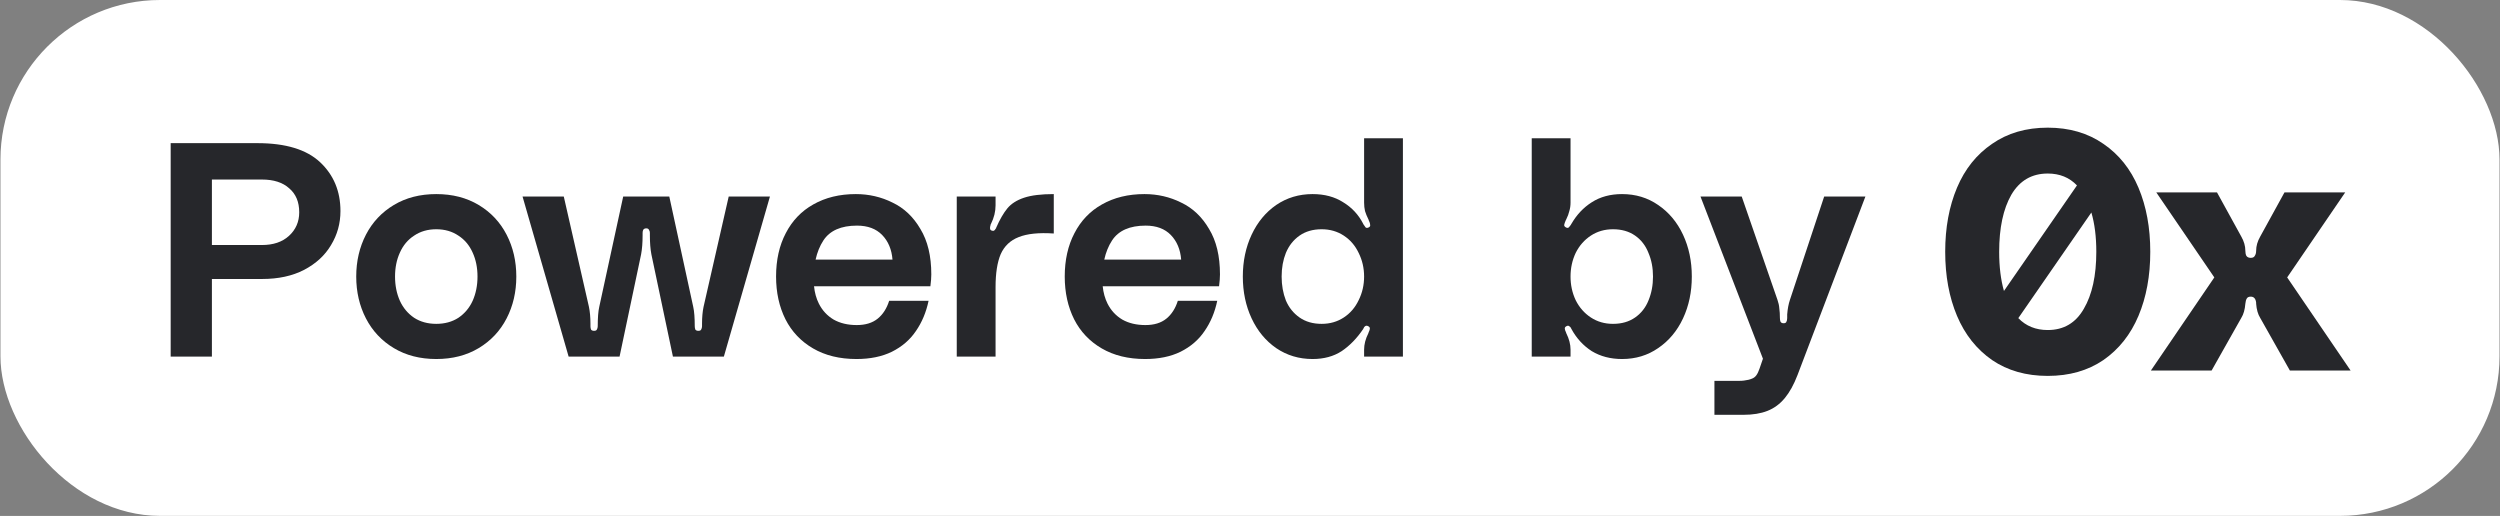 <svg width="470" height="97" viewBox="0 0 470 97" fill="none" xmlns="http://www.w3.org/2000/svg">
<rect x="0" y="0" width="470" height="97" fill="#808080" stroke="none"/>
<rect x="0.086" width="469.824" height="96.984" rx="30" fill="white"/>
<path fill-rule="evenodd" clip-rule="evenodd" d="M384.975 24C389.033 24 392.521 25.015 395.438 27.044C398.355 29.031 400.553 31.778 402.032 35.287C403.512 38.796 404.252 42.812 404.252 47.335C404.252 51.858 403.512 55.874 402.032 59.383C400.553 62.892 398.355 65.661 395.438 67.69C392.521 69.677 389.033 70.67 384.975 70.67C380.917 70.67 377.429 69.677 374.512 67.69C371.595 65.661 369.397 62.892 367.918 59.383C366.438 55.874 365.698 51.858 365.698 47.335C365.698 42.812 366.438 38.796 367.918 35.287C369.397 31.778 371.595 29.031 374.512 27.044C377.429 25.015 380.917 24 384.975 24ZM384.975 32.624C387.22 32.624 389.051 33.369 390.468 34.858L376.744 54.7C376.144 52.603 375.844 50.148 375.844 47.335C375.844 42.854 376.605 39.282 378.127 36.619C379.691 33.955 381.974 32.624 384.975 32.624ZM384.975 62.046C382.728 62.046 380.883 61.3 379.442 59.807L393.176 39.951C393.796 42.052 394.106 44.513 394.106 47.335C394.106 51.816 393.324 55.388 391.76 58.051C390.238 60.715 387.976 62.046 384.975 62.046Z" fill="#26272B"/>
<path d="M404.371 69.655L416.292 52.154L405.385 36.175H416.799L421.365 44.481C421.872 45.369 422.126 46.257 422.126 47.145C422.126 47.525 422.189 47.842 422.316 48.096C422.485 48.35 422.76 48.476 423.14 48.476C423.521 48.476 423.774 48.35 423.901 48.096C424.07 47.842 424.155 47.525 424.155 47.145C424.155 46.257 424.408 45.369 424.916 44.481L429.481 36.175H440.895L429.988 52.154L441.91 69.655H430.496L424.916 59.763C424.493 59.087 424.239 58.199 424.155 57.1V56.91C424.07 56.149 423.732 55.769 423.14 55.769C422.76 55.769 422.506 55.895 422.379 56.149C422.252 56.36 422.168 56.678 422.126 57.1C422.041 58.199 421.787 59.087 421.365 59.763L415.784 69.655H404.371Z" fill="#26272B"/>
<path fill-rule="evenodd" clip-rule="evenodd" d="M263.748 26H256.452V38.084C256.452 38.654 256.509 39.186 256.623 39.68C256.775 40.174 256.984 40.687 257.25 41.219C257.288 41.257 257.307 41.314 257.307 41.39C257.345 41.428 257.364 41.466 257.364 41.504C257.516 41.808 257.592 42.074 257.592 42.302C257.63 42.492 257.535 42.644 257.307 42.758C257.079 42.872 256.889 42.872 256.737 42.758C256.623 42.606 256.49 42.416 256.338 42.188C256.338 42.15 256.319 42.131 256.281 42.131V42.074C255.407 40.364 254.153 39.015 252.519 38.027C250.923 37.001 249.004 36.488 246.762 36.488C244.216 36.488 241.936 37.172 239.922 38.54C237.946 39.908 236.407 41.77 235.305 44.126C234.203 46.482 233.652 49.104 233.652 51.992C233.652 54.88 234.203 57.502 235.305 59.858C236.407 62.214 237.946 64.076 239.922 65.444C241.936 66.812 244.216 67.496 246.762 67.496C248.89 67.496 250.714 67.002 252.234 66.014C253.754 64.988 255.103 63.601 256.281 61.853L256.338 61.739C256.414 61.549 256.509 61.416 256.623 61.34C256.775 61.226 256.946 61.207 257.136 61.283C257.402 61.397 257.535 61.549 257.535 61.739C257.535 61.929 257.459 62.176 257.307 62.48L257.25 62.651C256.718 63.715 256.452 64.741 256.452 65.729V67.04H263.748V26ZM252.633 59.687C251.417 60.485 250.03 60.884 248.472 60.884C246.838 60.884 245.451 60.485 244.311 59.687C243.171 58.889 242.316 57.825 241.746 56.495C241.214 55.127 240.948 53.626 240.948 51.992C240.948 50.358 241.214 48.876 241.746 47.546C242.316 46.178 243.171 45.095 244.311 44.297C245.451 43.499 246.838 43.1 248.472 43.1C250.03 43.1 251.417 43.499 252.633 44.297C253.849 45.095 254.78 46.178 255.426 47.546C256.11 48.914 256.452 50.396 256.452 51.992C256.452 53.588 256.11 55.07 255.426 56.438C254.78 57.806 253.849 58.889 252.633 59.687Z" fill="#26272B"/>
<path fill-rule="evenodd" clip-rule="evenodd" d="M48.388 26.912C53.708 26.912 57.641 28.109 60.187 30.503C62.733 32.897 64.006 35.956 64.006 39.68C64.006 41.998 63.417 44.126 62.239 46.064C61.099 48.002 59.408 49.56 57.166 50.738C54.962 51.878 52.34 52.448 49.3 52.448H39.838V67.04H32.086V26.912H48.388ZM49.243 46.064C51.371 46.064 53.062 45.494 54.316 44.354C55.608 43.176 56.254 41.694 56.254 39.908C56.254 37.97 55.627 36.469 54.373 35.405C53.157 34.303 51.447 33.752 49.243 33.752H39.838V46.064H49.243Z" fill="#26272B"/>
<path fill-rule="evenodd" clip-rule="evenodd" d="M82.019 36.488C85.059 36.488 87.719 37.172 89.999 38.54C92.279 39.908 94.027 41.77 95.243 44.126C96.459 46.482 97.067 49.104 97.067 51.992C97.067 54.88 96.459 57.502 95.243 59.858C94.027 62.214 92.279 64.076 89.999 65.444C87.719 66.812 85.059 67.496 82.019 67.496C78.979 67.496 76.319 66.812 74.039 65.444C71.759 64.076 70.011 62.214 68.795 59.858C67.579 57.502 66.971 54.88 66.971 51.992C66.971 49.104 67.579 46.482 68.795 44.126C70.011 41.77 71.759 39.908 74.039 38.54C76.319 37.172 78.979 36.488 82.019 36.488ZM82.019 60.884C83.615 60.884 85.002 60.504 86.18 59.744C87.358 58.946 88.251 57.882 88.859 56.552C89.467 55.184 89.771 53.664 89.771 51.992C89.771 50.32 89.467 48.819 88.859 47.489C88.251 46.121 87.358 45.057 86.18 44.297C85.002 43.499 83.615 43.1 82.019 43.1C80.423 43.1 79.036 43.499 77.858 44.297C76.68 45.057 75.787 46.121 75.179 47.489C74.571 48.819 74.267 50.32 74.267 51.992C74.267 53.664 74.571 55.184 75.179 56.552C75.787 57.882 76.68 58.946 77.858 59.744C79.036 60.504 80.423 60.884 82.019 60.884Z" fill="#26272B"/>
<path d="M105.99 36.944H98.238L106.902 67.04H116.478L120.525 47.831C120.715 46.843 120.81 45.646 120.81 44.24V43.784C120.81 43.556 120.848 43.366 120.924 43.214C121.038 43.024 121.228 42.929 121.494 42.929C121.76 42.929 121.931 43.024 122.007 43.214C122.121 43.366 122.178 43.556 122.178 43.784V44.24C122.178 45.646 122.273 46.843 122.463 47.831L126.51 67.04H136.086L144.75 36.944H136.998L132.267 57.692C132.077 58.604 131.982 59.668 131.982 60.884V61.34C131.982 61.568 131.925 61.777 131.811 61.967C131.735 62.119 131.564 62.195 131.298 62.195C131.032 62.195 130.842 62.119 130.728 61.967C130.652 61.777 130.614 61.568 130.614 61.34C130.614 59.744 130.519 58.528 130.329 57.692L125.826 36.944H117.162L112.659 57.692C112.469 58.528 112.374 59.744 112.374 61.34C112.374 61.568 112.317 61.777 112.203 61.967C112.127 62.119 111.956 62.195 111.69 62.195C111.424 62.195 111.234 62.119 111.12 61.967C111.044 61.777 111.006 61.568 111.006 61.34V60.884C111.006 59.668 110.911 58.604 110.721 57.692L105.99 36.944Z" fill="#26272B"/>
<path fill-rule="evenodd" clip-rule="evenodd" d="M153.938 57.065C153.463 56.115 153.163 55.032 153.037 53.816H174.914C175.028 52.942 175.085 52.201 175.085 51.593C175.085 48.135 174.401 45.285 173.033 43.043C171.703 40.763 169.955 39.11 167.789 38.084C165.661 37.02 163.362 36.488 160.892 36.488C157.852 36.488 155.192 37.134 152.912 38.426C150.67 39.68 148.941 41.485 147.725 43.841C146.509 46.159 145.901 48.876 145.901 51.992C145.901 54.994 146.49 57.673 147.668 60.029C148.846 62.347 150.575 64.171 152.855 65.501C155.135 66.831 157.852 67.496 161.006 67.496C163.59 67.496 165.813 67.04 167.675 66.128C169.575 65.178 171.076 63.886 172.178 62.252C173.318 60.618 174.116 58.718 174.572 56.552H167.162C166.706 57.996 165.984 59.117 164.996 59.915C164.008 60.713 162.697 61.112 161.063 61.112C159.391 61.112 157.947 60.77 156.731 60.086C155.515 59.364 154.584 58.357 153.938 57.065ZM165.851 44.183C166.991 45.361 167.637 46.9 167.789 48.8H153.334C153.635 47.435 154.121 46.238 154.793 45.209C156.009 43.347 158.118 42.416 161.12 42.416C163.134 42.416 164.711 43.005 165.851 44.183Z" fill="#26272B"/>
<path d="M186.995 43.271C186.881 43.385 186.748 43.423 186.596 43.385C186.33 43.347 186.178 43.233 186.14 43.043C186.102 42.815 186.14 42.53 186.254 42.188V42.131C186.292 42.131 186.311 42.112 186.311 42.074C186.881 40.934 187.166 39.775 187.166 38.597V36.944H179.87V67.04H187.166V53.987C187.166 51.365 187.489 49.294 188.135 47.774C188.819 46.254 189.94 45.19 191.498 44.582C193.094 43.936 195.298 43.708 198.11 43.898V36.488C195.754 36.488 193.892 36.716 192.524 37.172C191.156 37.628 190.111 38.293 189.389 39.167C188.667 40.041 187.964 41.257 187.28 42.815V42.872C187.204 42.986 187.109 43.119 186.995 43.271Z" fill="#26272B"/>
<path fill-rule="evenodd" clip-rule="evenodd" d="M208.208 57.065C207.733 56.115 207.433 55.032 207.307 53.816H229.184C229.298 52.942 229.355 52.201 229.355 51.593C229.355 48.135 228.671 45.285 227.303 43.043C225.973 40.763 224.225 39.11 222.059 38.084C219.931 37.02 217.632 36.488 215.162 36.488C212.122 36.488 209.462 37.134 207.182 38.426C204.94 39.68 203.211 41.485 201.995 43.841C200.779 46.159 200.171 48.876 200.171 51.992C200.171 54.994 200.76 57.673 201.938 60.029C203.116 62.347 204.845 64.171 207.125 65.501C209.405 66.831 212.122 67.496 215.276 67.496C217.86 67.496 220.083 67.04 221.945 66.128C223.845 65.178 225.346 63.886 226.448 62.252C227.588 60.618 228.386 58.718 228.842 56.552H221.432C220.976 57.996 220.254 59.117 219.266 59.915C218.278 60.713 216.967 61.112 215.333 61.112C213.661 61.112 212.217 60.77 211.001 60.086C209.785 59.364 208.854 58.357 208.208 57.065ZM220.121 44.183C221.261 45.361 221.907 46.9 222.059 48.8H207.604C207.905 47.435 208.391 46.238 209.063 45.209C210.279 43.347 212.388 42.416 215.39 42.416C217.404 42.416 218.981 43.005 220.121 44.183Z" fill="#26272B"/>
<path fill-rule="evenodd" clip-rule="evenodd" d="M295.261 38.084C295.261 38.654 295.185 39.186 295.033 39.68C294.919 40.174 294.729 40.687 294.463 41.219C294.425 41.257 294.406 41.295 294.406 41.333C294.406 41.371 294.387 41.409 294.349 41.447C294.197 41.789 294.102 42.074 294.064 42.302C294.064 42.492 294.178 42.644 294.406 42.758C294.634 42.872 294.805 42.872 294.919 42.758C295.071 42.606 295.223 42.416 295.375 42.188V42.131L295.432 42.074C296.42 40.364 297.693 39.015 299.251 38.027C300.847 37.001 302.747 36.488 304.951 36.488C307.497 36.488 309.758 37.172 311.734 38.54C313.748 39.908 315.306 41.77 316.408 44.126C317.51 46.482 318.061 49.104 318.061 51.992C318.061 54.88 317.51 57.502 316.408 59.858C315.306 62.214 313.748 64.076 311.734 65.444C309.758 66.812 307.497 67.496 304.951 67.496C302.785 67.496 300.885 67.002 299.251 66.014C297.655 64.988 296.382 63.601 295.432 61.853L295.375 61.739C295.299 61.549 295.185 61.416 295.033 61.34C294.919 61.226 294.767 61.207 294.577 61.283C294.311 61.397 294.178 61.549 294.178 61.739C294.178 61.929 294.254 62.176 294.406 62.48L294.463 62.651C294.995 63.715 295.261 64.741 295.261 65.729V67.04H287.965V26H295.261V38.084ZM303.241 60.884C304.875 60.884 306.262 60.485 307.402 59.687C308.542 58.889 309.378 57.825 309.91 56.495C310.48 55.127 310.765 53.626 310.765 51.992C310.765 50.358 310.48 48.876 309.91 47.546C309.378 46.178 308.542 45.095 307.402 44.297C306.262 43.499 304.875 43.1 303.241 43.1C301.683 43.1 300.296 43.499 299.08 44.297C297.864 45.095 296.914 46.178 296.23 47.546C295.584 48.914 295.261 50.396 295.261 51.992C295.261 53.588 295.584 55.07 296.23 56.438C296.914 57.806 297.864 58.889 299.08 59.687C300.296 60.485 301.683 60.884 303.241 60.884Z" fill="#26272B"/>
<path d="M327.442 36.944H319.69L331.432 67.439L330.805 69.263C330.615 69.833 330.406 70.27 330.178 70.574C329.95 70.878 329.665 71.087 329.323 71.201C328.981 71.353 328.506 71.467 327.898 71.543C327.632 71.581 327.328 71.6 326.986 71.6H322.312V77.984H327.784C329.532 77.984 331.033 77.737 332.287 77.243C333.541 76.749 334.624 75.951 335.536 74.849C336.448 73.747 337.246 72.303 337.93 70.517L350.698 36.944H342.946L336.505 56.381C336.239 57.179 336.068 58.091 335.992 59.117V59.801C335.992 60.105 335.935 60.352 335.821 60.542C335.745 60.694 335.574 60.77 335.308 60.77C335.042 60.77 334.852 60.675 334.738 60.485C334.662 60.295 334.624 60.067 334.624 59.801C334.624 59.117 334.586 58.509 334.51 57.977C334.472 57.445 334.358 56.913 334.168 56.381L327.442 36.944Z" fill="#26272B"/>
</svg>
